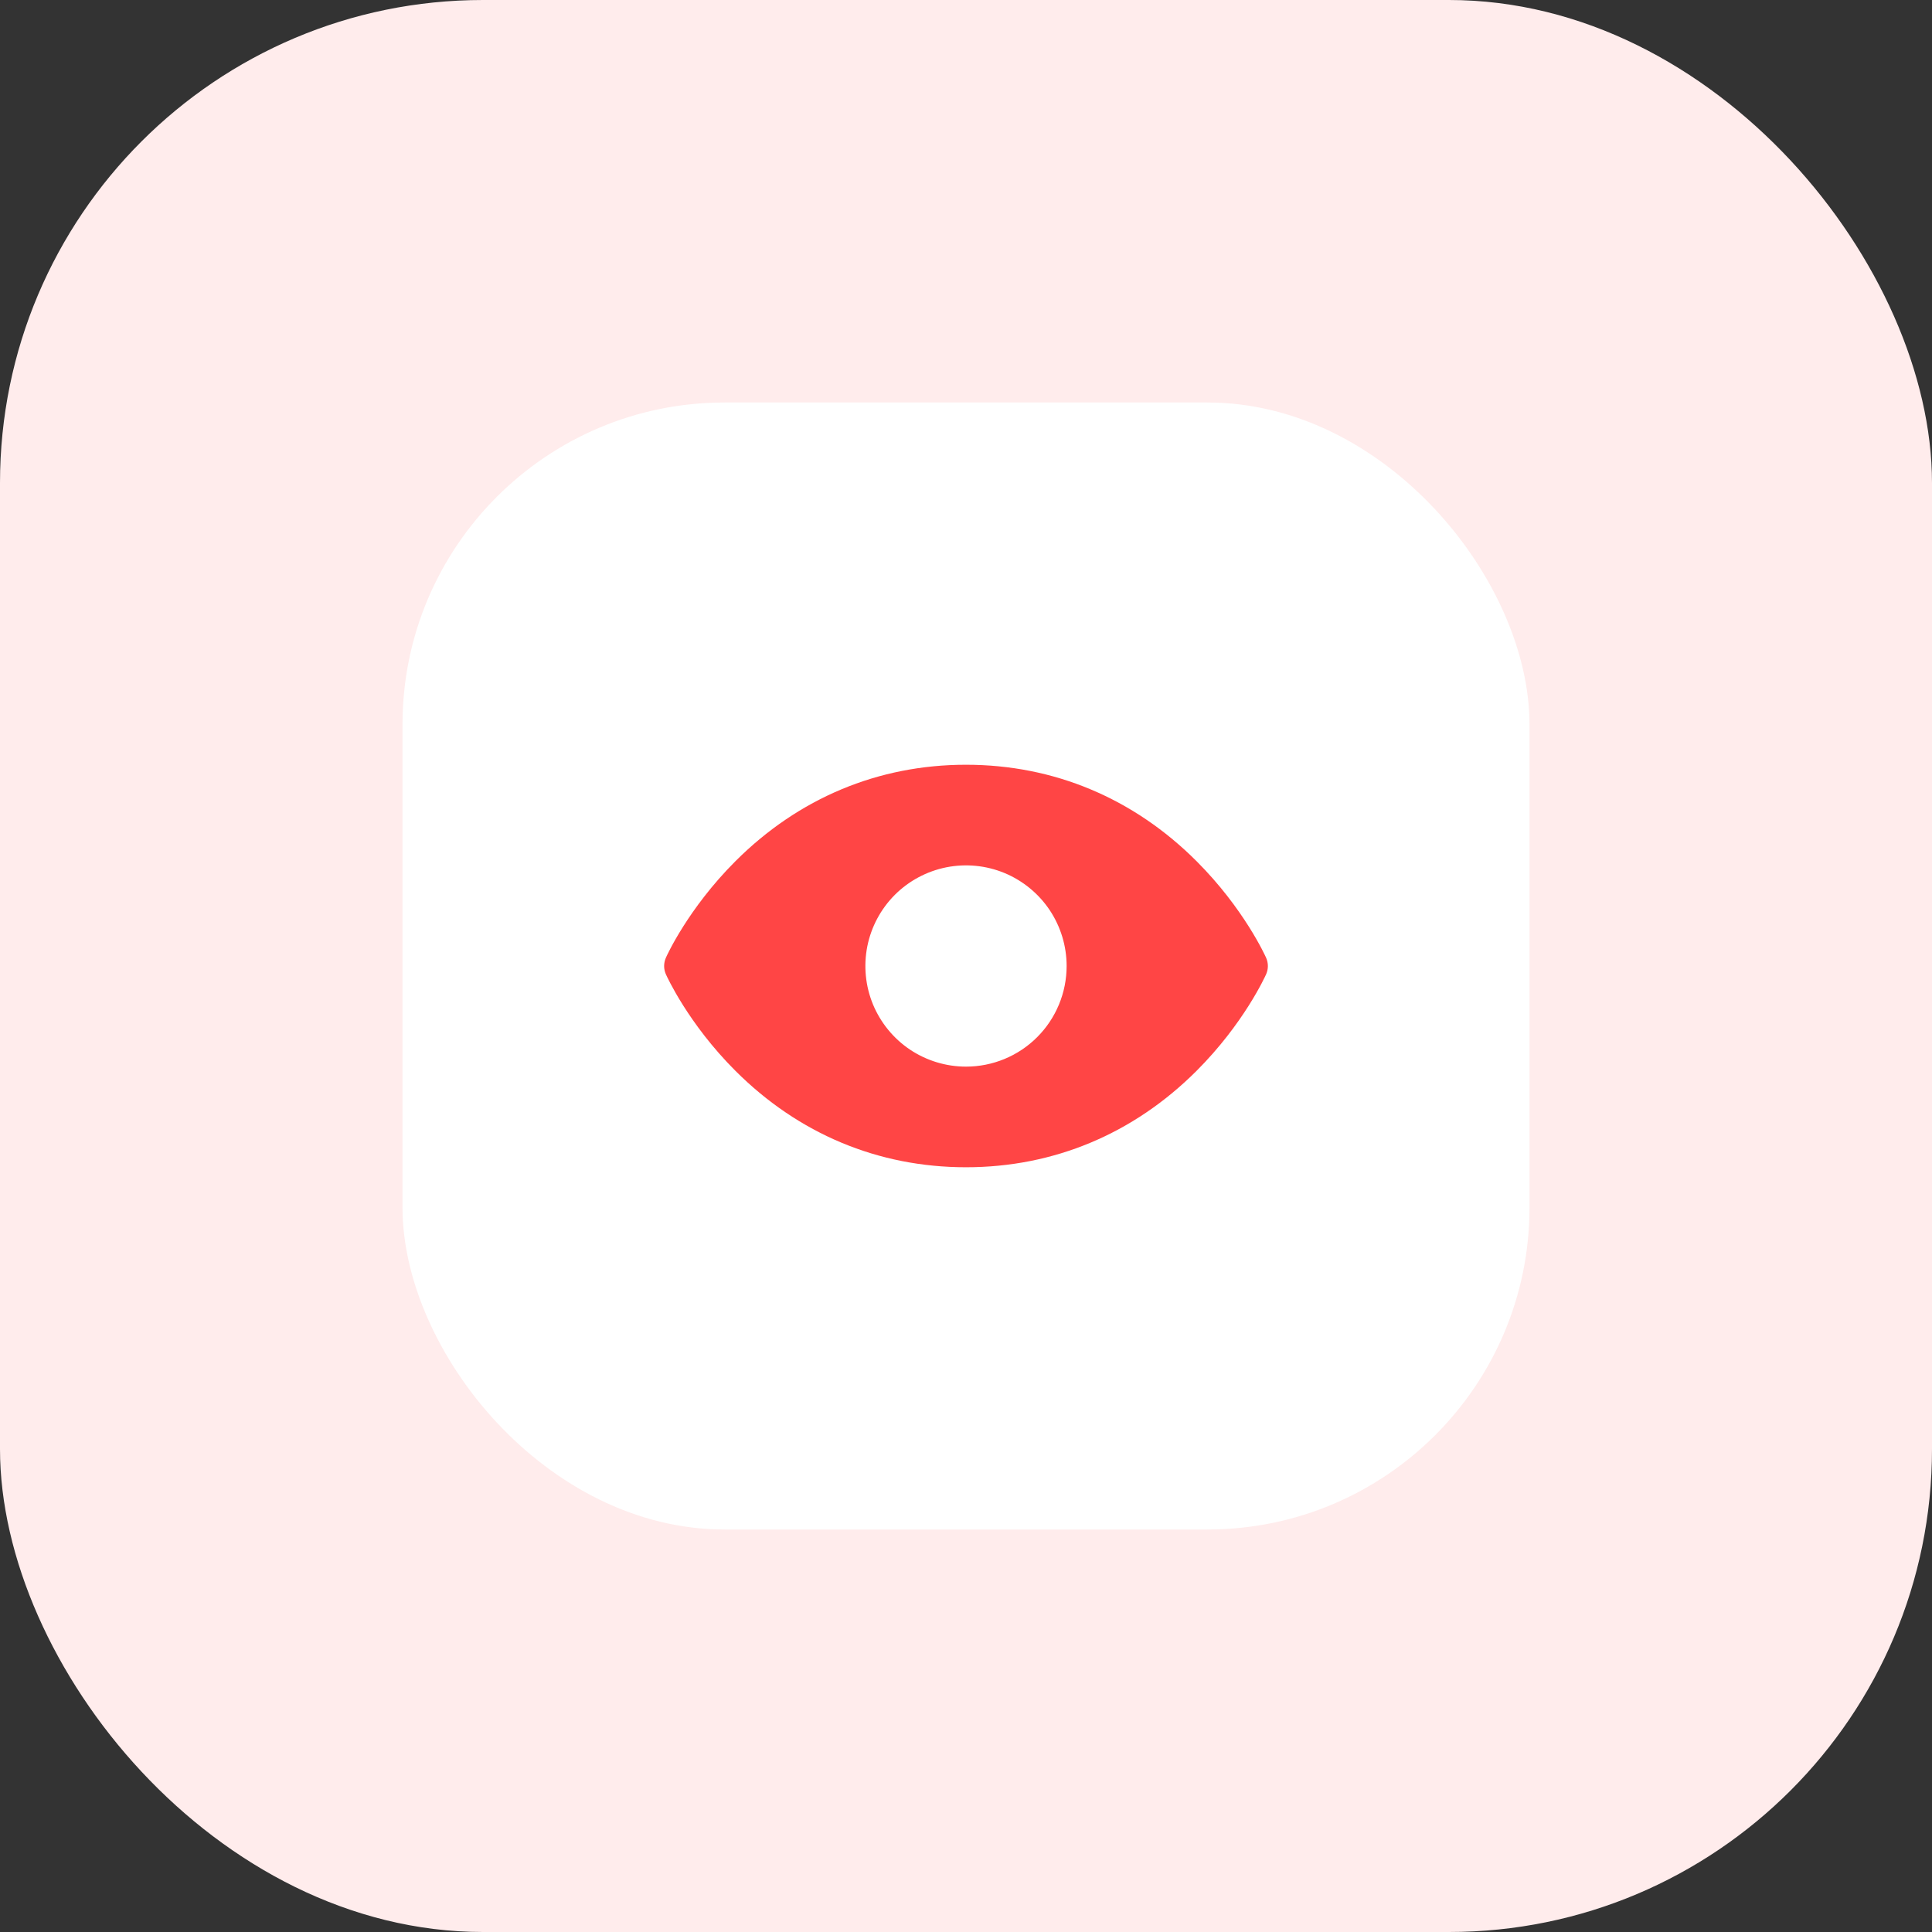<svg width="48" height="48" viewBox="0 0 48 48" fill="none" xmlns="http://www.w3.org/2000/svg">
<rect x="0" y="0" width="48" height="48" fill="#333333" stroke="none"/>
<rect width="48" height="48" rx="12" fill="#FFECEC"/>
<rect x="10" y="10" width="28" height="28" rx="8" fill="white"/>
<path d="M31.457 23.797C31.435 23.748 30.906 22.574 29.729 21.397C28.161 19.829 26.18 19 24 19C21.82 19 19.839 19.829 18.271 21.397C17.094 22.574 16.562 23.75 16.543 23.797C16.515 23.861 16.5 23.931 16.5 24.001C16.5 24.071 16.515 24.14 16.543 24.204C16.565 24.253 17.094 25.427 18.271 26.604C19.839 28.171 21.82 29 24 29C26.18 29 28.161 28.171 29.729 26.604C30.906 25.427 31.435 24.253 31.457 24.204C31.485 24.14 31.5 24.071 31.5 24.001C31.5 23.931 31.485 23.861 31.457 23.797ZM24 26.5C23.506 26.5 23.022 26.353 22.611 26.079C22.2 25.804 21.88 25.413 21.69 24.957C21.501 24.5 21.452 23.997 21.548 23.512C21.645 23.027 21.883 22.582 22.232 22.232C22.582 21.883 23.027 21.645 23.512 21.548C23.997 21.452 24.5 21.501 24.957 21.69C25.413 21.88 25.804 22.2 26.079 22.611C26.353 23.022 26.5 23.506 26.5 24C26.5 24.663 26.237 25.299 25.768 25.768C25.299 26.237 24.663 26.5 24 26.5Z" fill="#FF4545"/>
</svg>
